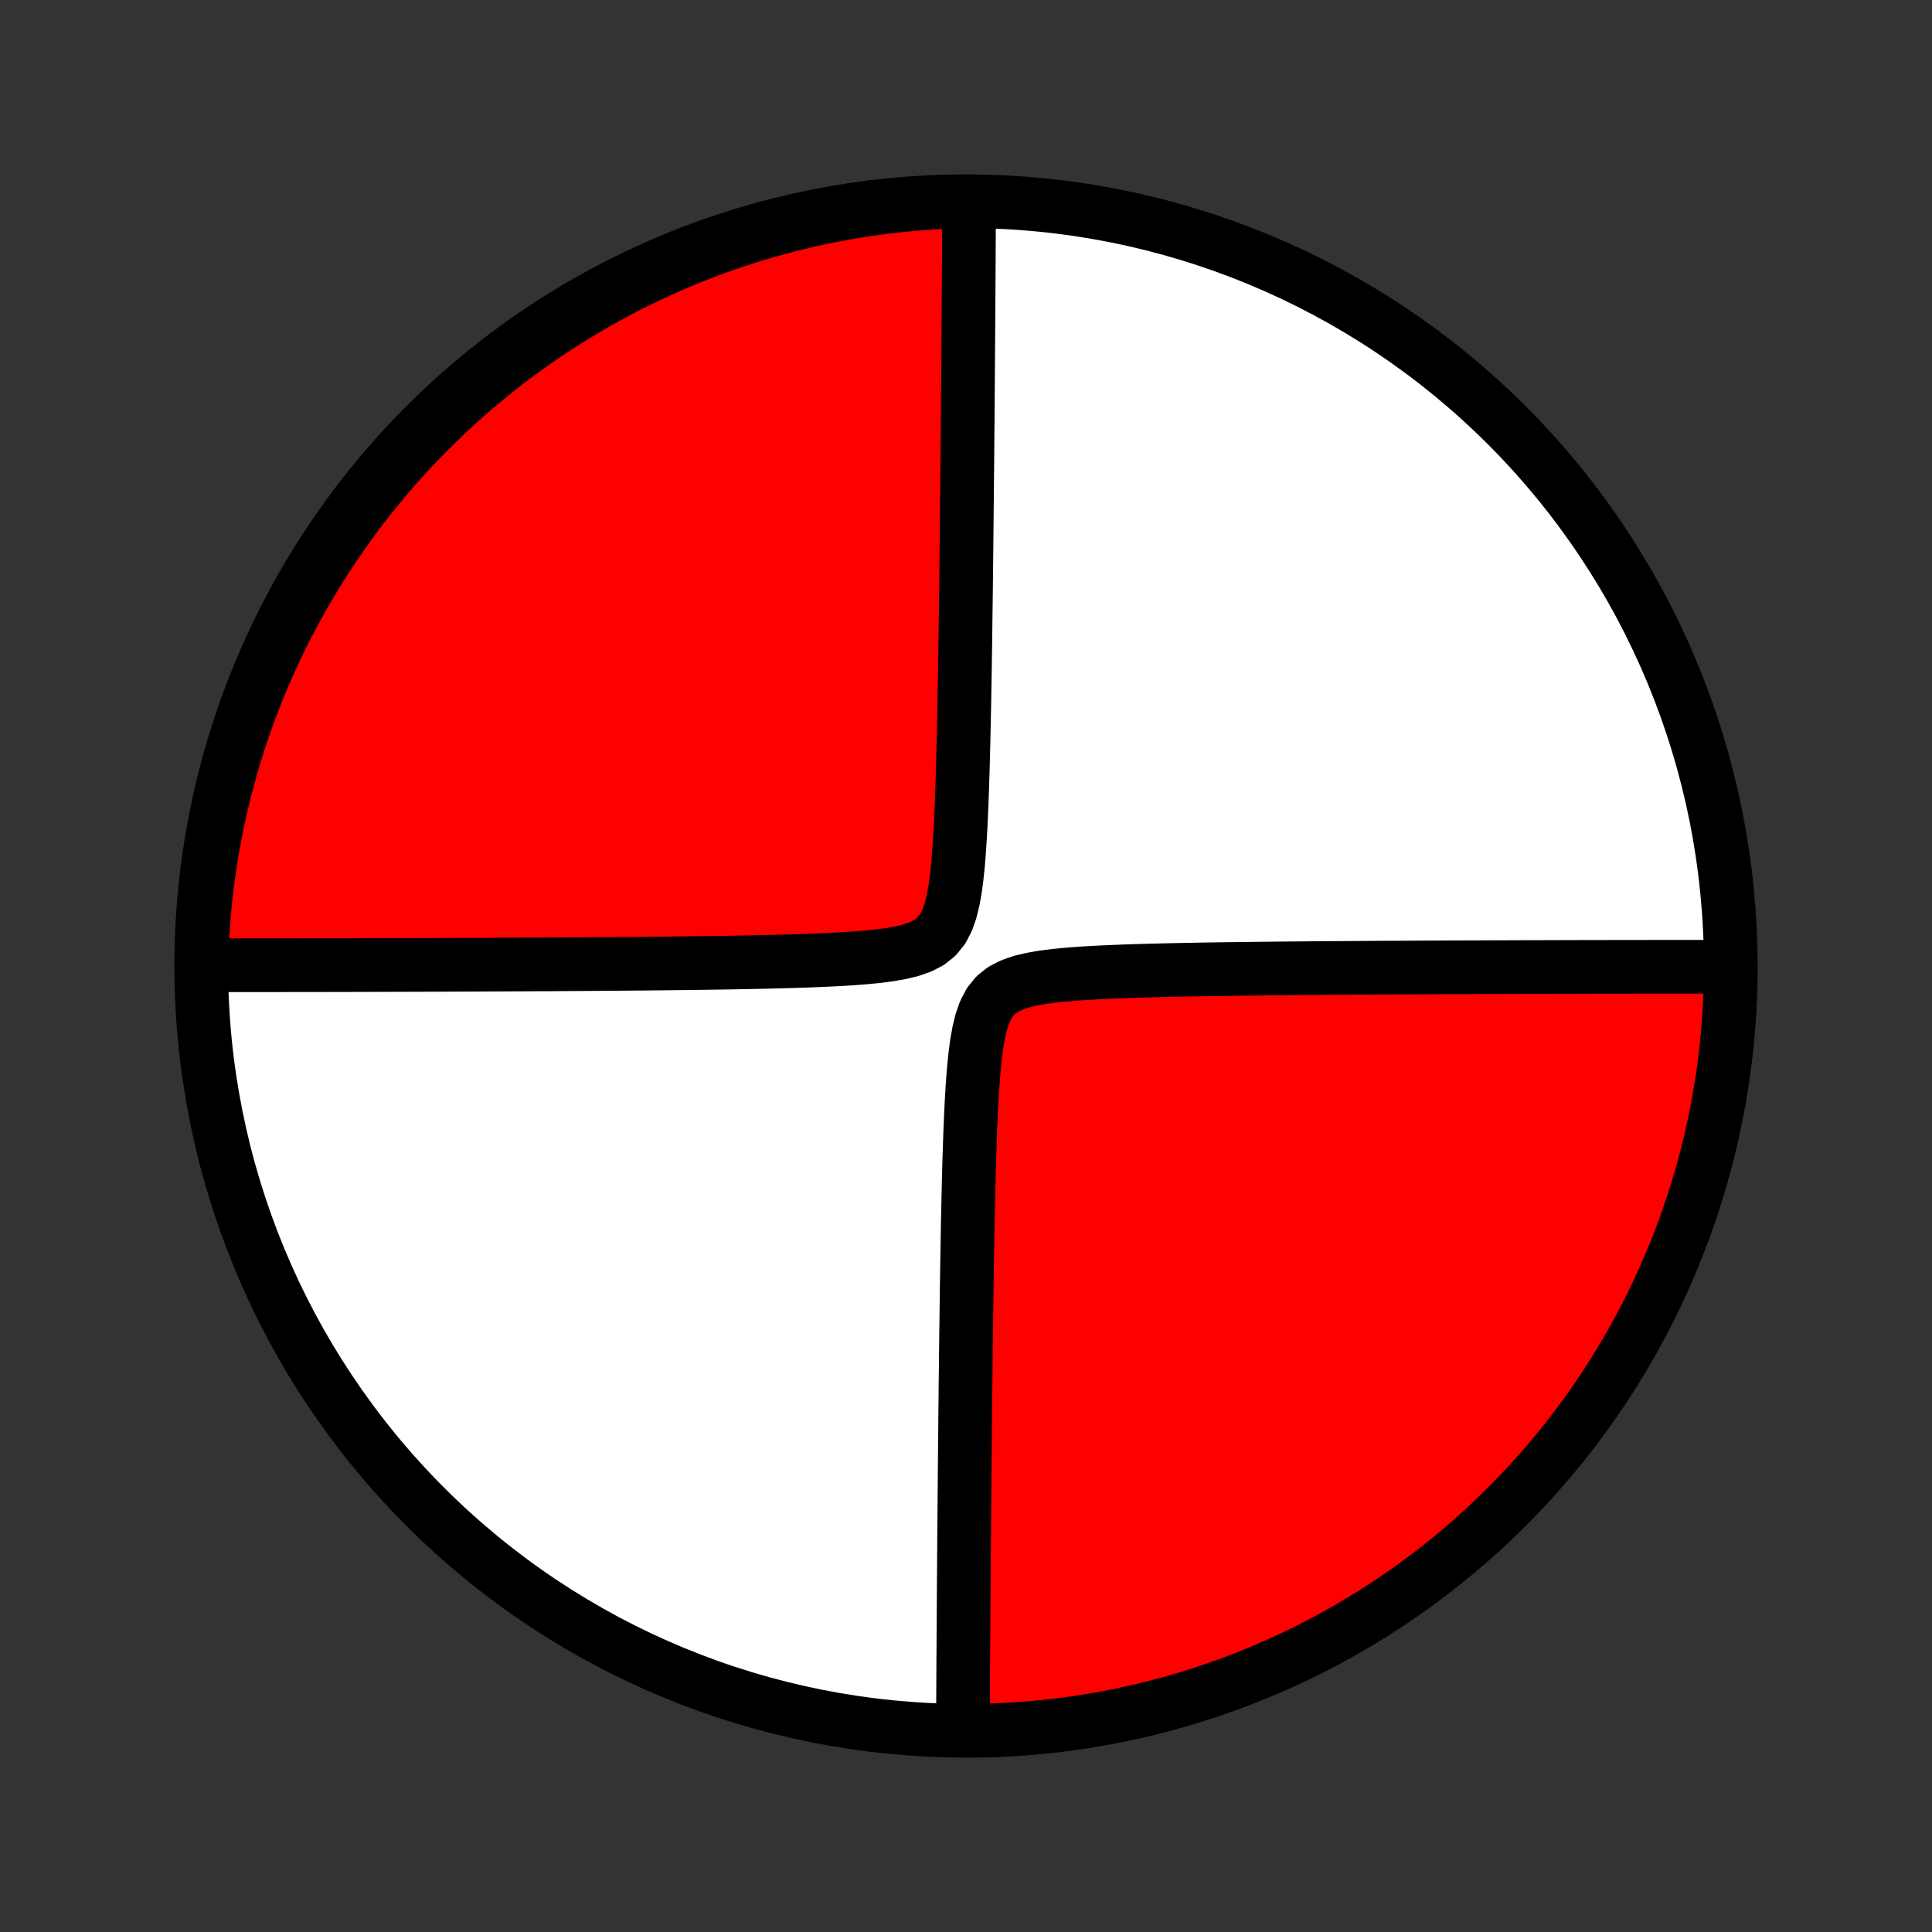 <?xml version="1.0" encoding="utf-8" standalone="no"?>
<!DOCTYPE svg PUBLIC "-//W3C//DTD SVG 1.1//EN"
  "http://www.w3.org/Graphics/SVG/1.1/DTD/svg11.dtd">
<!-- Created with matplotlib (http://matplotlib.org/) -->
<svg height="72pt" version="1.1" viewBox="0 0 72 72" width="72pt" xmlns="http://www.w3.org/2000/svg" xmlns:xlink="http://www.w3.org/1999/xlink">
 <rect x="0" y="0" width="72" height="72" fill="#333333" stroke="none"/>
 <defs>
  <style type="text/css">
*{stroke-linecap:butt;stroke-linejoin:round;}
  </style>
 </defs>
 <g id="figure_1">
  <g id="patch_1">
   <path d="
M0 72
L72 72
L72 0
L0 0
z
" style="fill:none;"/>
  </g>
  <g id="axes_1">
   <g id="PatchCollection_1">
    <defs>
     <path d="
M36 -7.5
C43.558 -7.5 50.808 -10.503 56.153 -15.848
C61.497 -21.192 64.5 -28.442 64.5 -36
C64.5 -43.558 61.497 -50.808 56.153 -56.153
C50.808 -61.497 43.558 -64.5 36 -64.5
C28.442 -64.5 21.192 -61.497 15.848 -56.153
C10.503 -50.808 7.5 -43.558 7.5 -36
C7.5 -28.442 10.503 -21.192 15.848 -15.848
C21.192 -10.503 28.442 -7.5 36 -7.5
z
" id="C0_0_a811fe30f3"/>
     <path d="
M64.5 -35.971
L64.323 -35.971
L64.145 -35.971
L63.967 -35.971
L63.786 -35.971
L63.605 -35.971
L63.422 -35.971
L63.238 -35.971
L63.052 -35.971
L62.865 -35.971
L62.676 -35.971
L62.486 -35.971
L62.294 -35.971
L62.1 -35.971
L61.904 -35.971
L61.707 -35.971
L61.507 -35.971
L61.306 -35.97
L61.103 -35.97
L60.897 -35.97
L60.689 -35.97
L60.479 -35.969
L60.267 -35.969
L60.052 -35.969
L59.834 -35.968
L59.614 -35.968
L59.391 -35.968
L59.166 -35.967
L58.938 -35.967
L58.706 -35.966
L58.472 -35.966
L58.234 -35.965
L57.994 -35.964
L57.75 -35.964
L57.502 -35.963
L57.251 -35.962
L56.997 -35.962
L56.739 -35.961
L56.477 -35.96
L56.211 -35.959
L55.941 -35.958
L55.667 -35.958
L55.389 -35.956
L55.106 -35.955
L54.82 -35.954
L54.528 -35.953
L54.232 -35.952
L53.932 -35.951
L53.626 -35.949
L53.316 -35.948
L53.001 -35.946
L52.68 -35.945
L52.355 -35.943
L52.024 -35.941
L51.688 -35.94
L51.347 -35.938
L51 -35.935
L50.648 -35.933
L50.29 -35.931
L49.927 -35.928
L49.558 -35.926
L49.184 -35.923
L48.804 -35.92
L48.418 -35.916
L48.027 -35.913
L47.63 -35.909
L47.228 -35.905
L46.82 -35.9
L46.407 -35.895
L45.989 -35.89
L45.566 -35.884
L45.138 -35.878
L44.706 -35.871
L44.269 -35.863
L43.828 -35.854
L43.383 -35.844
L42.935 -35.833
L42.484 -35.821
L42.031 -35.806
L41.576 -35.789
L41.12 -35.769
L40.664 -35.746
L40.211 -35.717
L39.761 -35.682
L39.317 -35.639
L38.883 -35.583
L38.463 -35.511
L38.065 -35.416
L37.697 -35.289
L37.37 -35.12
L37.095 -34.9
L36.873 -34.625
L36.702 -34.299
L36.574 -33.932
L36.477 -33.535
L36.402 -33.115
L36.345 -32.681
L36.299 -32.238
L36.262 -31.788
L36.231 -31.334
L36.205 -30.879
L36.183 -30.423
L36.163 -29.969
L36.147 -29.515
L36.132 -29.064
L36.118 -28.616
L36.106 -28.172
L36.095 -27.73
L36.085 -27.294
L36.076 -26.861
L36.067 -26.433
L36.059 -26.01
L36.052 -25.592
L36.045 -25.179
L36.038 -24.772
L36.032 -24.369
L36.026 -23.973
L36.021 -23.582
L36.016 -23.196
L36.011 -22.816
L36.006 -22.442
L36.001 -22.073
L35.997 -21.709
L35.993 -21.352
L35.989 -21
L35.985 -20.653
L35.981 -20.311
L35.978 -19.976
L35.974 -19.645
L35.971 -19.32
L35.968 -18.999
L35.965 -18.684
L35.962 -18.374
L35.959 -18.068
L35.956 -17.768
L35.953 -17.472
L35.95 -17.18
L35.948 -16.894
L35.946 -16.611
L35.943 -16.333
L35.941 -16.059
L35.938 -15.789
L35.936 -15.523
L35.934 -15.261
L35.932 -15.003
L35.93 -14.749
L35.928 -14.498
L35.926 -14.25
L35.924 -14.006
L35.923 -13.766
L35.921 -13.528
L35.919 -13.294
L35.917 -13.063
L35.916 -12.834
L35.914 -12.609
L35.913 -12.386
L35.911 -12.166
L35.91 -11.948
L35.908 -11.734
L35.907 -11.521
L35.906 -11.311
L35.904 -11.103
L35.903 -10.898
L35.902 -10.694
L35.901 -10.493
L35.899 -10.293
L35.898 -10.096
L35.897 -9.9
L35.896 -9.707
L35.895 -9.515
L35.894 -9.324
L35.893 -9.135
L35.892 -8.948
L35.891 -8.763
L35.89 -8.578
L35.889 -8.395
L35.889 -8.214
L35.888 -8.034
L35.887 -7.855
L35.886 -7.677
L36.383 -7.503
L36.88 -7.514
L37.377 -7.533
L37.874 -7.562
L38.37 -7.599
L38.865 -7.644
L39.359 -7.699
L39.853 -7.762
L40.345 -7.833
L40.836 -7.913
L41.325 -8.002
L41.813 -8.099
L42.299 -8.205
L42.783 -8.319
L43.266 -8.442
L43.745 -8.573
L44.223 -8.712
L44.698 -8.86
L45.17 -9.016
L45.64 -9.18
L46.106 -9.352
L46.57 -9.533
L47.03 -9.721
L47.487 -9.918
L47.941 -10.122
L48.391 -10.334
L48.837 -10.555
L49.279 -10.782
L49.717 -11.018
L50.151 -11.261
L50.58 -11.512
L51.005 -11.77
L51.426 -12.036
L51.842 -12.309
L52.253 -12.589
L52.659 -12.876
L53.06 -13.17
L53.456 -13.471
L53.846 -13.779
L54.231 -14.094
L54.611 -14.416
L54.985 -14.744
L55.353 -15.078
L55.715 -15.419
L56.071 -15.767
L56.421 -16.12
L56.765 -16.479
L57.103 -16.845
L57.434 -17.216
L57.758 -17.593
L58.076 -17.976
L58.388 -18.363
L58.692 -18.757
L58.989 -19.155
L59.28 -19.559
L59.563 -19.968
L59.84 -20.382
L60.108 -20.8
L60.37 -21.223
L60.624 -21.651
L60.871 -22.083
L61.11 -22.519
L61.342 -22.959
L61.565 -23.404
L61.781 -23.852
L61.989 -24.303
L62.189 -24.759
L62.382 -25.218
L62.566 -25.68
L62.742 -26.145
L62.91 -26.613
L63.069 -27.084
L63.221 -27.558
L63.364 -28.034
L63.499 -28.513
L63.626 -28.994
L63.743 -29.477
L63.853 -29.962
L63.954 -30.45
L64.047 -30.938
L64.131 -31.428
L64.207 -31.92
L64.273 -32.413
L64.332 -32.907
L64.381 -33.402
L64.422 -33.898
L64.455 -34.394
L64.478 -34.891
L64.493 -35.388
z
" id="C0_1_8e0872de8e"/>
     <path d="
M36.114 -64.323
L36.113 -64.145
L36.112 -63.966
L36.111 -63.786
L36.111 -63.605
L36.11 -63.422
L36.109 -63.237
L36.108 -63.052
L36.107 -62.865
L36.106 -62.676
L36.105 -62.486
L36.104 -62.294
L36.103 -62.1
L36.102 -61.904
L36.101 -61.707
L36.099 -61.507
L36.098 -61.306
L36.097 -61.102
L36.096 -60.897
L36.094 -60.689
L36.093 -60.479
L36.092 -60.266
L36.09 -60.051
L36.089 -59.834
L36.087 -59.614
L36.086 -59.391
L36.084 -59.166
L36.083 -58.937
L36.081 -58.706
L36.079 -58.472
L36.077 -58.234
L36.076 -57.994
L36.074 -57.75
L36.072 -57.502
L36.07 -57.251
L36.068 -56.997
L36.066 -56.739
L36.064 -56.477
L36.062 -56.211
L36.059 -55.941
L36.057 -55.667
L36.054 -55.389
L36.052 -55.106
L36.05 -54.82
L36.047 -54.528
L36.044 -54.232
L36.041 -53.932
L36.038 -53.626
L36.035 -53.316
L36.032 -53.001
L36.029 -52.681
L36.026 -52.355
L36.022 -52.024
L36.019 -51.688
L36.015 -51.347
L36.011 -51.001
L36.007 -50.648
L36.003 -50.291
L35.999 -49.927
L35.994 -49.559
L35.989 -49.184
L35.984 -48.804
L35.979 -48.418
L35.974 -48.027
L35.968 -47.63
L35.962 -47.228
L35.955 -46.821
L35.948 -46.408
L35.941 -45.99
L35.933 -45.567
L35.924 -45.139
L35.915 -44.706
L35.905 -44.27
L35.894 -43.828
L35.882 -43.384
L35.868 -42.936
L35.853 -42.485
L35.837 -42.031
L35.817 -41.577
L35.795 -41.121
L35.769 -40.666
L35.738 -40.212
L35.701 -39.762
L35.655 -39.319
L35.598 -38.885
L35.523 -38.465
L35.426 -38.068
L35.298 -37.701
L35.127 -37.375
L34.905 -37.1
L34.63 -36.88
L34.303 -36.711
L33.935 -36.584
L33.537 -36.489
L33.117 -36.417
L32.683 -36.361
L32.239 -36.318
L31.789 -36.283
L31.335 -36.254
L30.88 -36.231
L30.424 -36.211
L29.97 -36.194
L29.516 -36.179
L29.065 -36.167
L28.617 -36.156
L28.172 -36.146
L27.731 -36.137
L27.294 -36.129
L26.862 -36.122
L26.434 -36.116
L26.011 -36.11
L25.593 -36.105
L25.18 -36.1
L24.772 -36.095
L24.37 -36.091
L23.973 -36.087
L23.582 -36.084
L23.196 -36.08
L22.816 -36.077
L22.442 -36.074
L22.073 -36.072
L21.71 -36.069
L21.352 -36.067
L21 -36.065
L20.653 -36.062
L20.312 -36.06
L19.976 -36.059
L19.645 -36.057
L19.32 -36.055
L18.999 -36.054
L18.684 -36.052
L18.374 -36.051
L18.068 -36.049
L17.768 -36.048
L17.472 -36.047
L17.18 -36.046
L16.894 -36.045
L16.611 -36.044
L16.333 -36.042
L16.059 -36.042
L15.789 -36.041
L15.523 -36.04
L15.261 -36.039
L15.003 -36.038
L14.749 -36.038
L14.498 -36.037
L14.25 -36.036
L14.006 -36.036
L13.766 -36.035
L13.528 -36.034
L13.294 -36.034
L13.062 -36.033
L12.834 -36.033
L12.609 -36.032
L12.386 -36.032
L12.166 -36.032
L11.948 -36.031
L11.733 -36.031
L11.521 -36.031
L11.311 -36.03
L11.103 -36.03
L10.897 -36.03
L10.694 -36.03
L10.493 -36.029
L10.293 -36.029
L10.096 -36.029
L9.9 -36.029
L9.706 -36.029
L9.514 -36.029
L9.324 -36.029
L9.135 -36.029
L8.948 -36.029
L8.762 -36.029
L8.578 -36.029
L8.395 -36.029
L8.214 -36.029
L8.034 -36.029
L7.855 -36.029
L7.505 -36.029
L7.518 -36.527
L7.541 -37.024
L7.572 -37.521
L7.611 -38.017
L7.659 -38.513
L7.716 -39.008
L7.781 -39.502
L7.856 -39.996
L7.938 -40.487
L8.029 -40.978
L8.129 -41.467
L8.237 -41.954
L8.354 -42.44
L8.479 -42.923
L8.612 -43.405
L8.754 -43.884
L8.904 -44.361
L9.062 -44.835
L9.229 -45.307
L9.404 -45.775
L9.586 -46.241
L9.777 -46.704
L9.976 -47.163
L10.183 -47.619
L10.397 -48.071
L10.62 -48.52
L10.85 -48.965
L11.088 -49.406
L11.333 -49.843
L11.586 -50.276
L11.846 -50.704
L12.114 -51.128
L12.389 -51.547
L12.671 -51.961
L12.96 -52.371
L13.257 -52.776
L13.56 -53.175
L13.87 -53.57
L14.187 -53.959
L14.51 -54.342
L14.84 -54.72
L15.177 -55.092
L15.519 -55.459
L15.868 -55.819
L16.224 -56.173
L16.585 -56.522
L16.952 -56.864
L17.325 -57.199
L17.703 -57.529
L18.087 -57.851
L18.477 -58.167
L18.872 -58.476
L19.272 -58.779
L19.677 -59.074
L20.087 -59.363
L20.503 -59.644
L20.922 -59.918
L21.347 -60.185
L21.776 -60.444
L22.209 -60.697
L22.646 -60.941
L23.087 -61.178
L23.533 -61.407
L23.982 -61.629
L24.435 -61.842
L24.891 -62.048
L25.351 -62.246
L25.814 -62.436
L26.28 -62.618
L26.749 -62.791
L27.221 -62.957
L27.696 -63.114
L28.173 -63.263
L28.652 -63.404
L29.134 -63.536
L29.618 -63.66
L30.103 -63.776
L30.591 -63.883
L31.08 -63.982
L31.571 -64.072
L32.063 -64.154
L32.556 -64.227
L33.05 -64.291
L33.545 -64.347
L34.041 -64.394
L34.538 -64.433
L35.035 -64.463
L35.532 -64.484
z
" id="C0_2_b11e48bc7f"/>
    </defs>
    <g clip-path="url(#p1bffca34e9)">
     <use style="fill:#ffffff;stroke:#000000;stroke-width:2.0;" x="0.0" xlink:href="#C0_0_a811fe30f3" y="72.0"/>
    </g>
    <g clip-path="url(#p1bffca34e9)">
     <use style="fill:#ff0000;stroke:#000000;stroke-width:2.0;" x="0.0" xlink:href="#C0_1_8e0872de8e" y="72.0"/>
    </g>
    <g clip-path="url(#p1bffca34e9)">
     <use style="fill:#ff0000;stroke:#000000;stroke-width:2.0;" x="0.0" xlink:href="#C0_2_b11e48bc7f" y="72.0"/>
    </g>
   </g>
  </g>
 </g>
 <defs>
  <clipPath id="p1bffca34e9">
   <rect height="72.0" width="72.0" x="0.0" y="0.0"/>
  </clipPath>
 </defs>
</svg>
